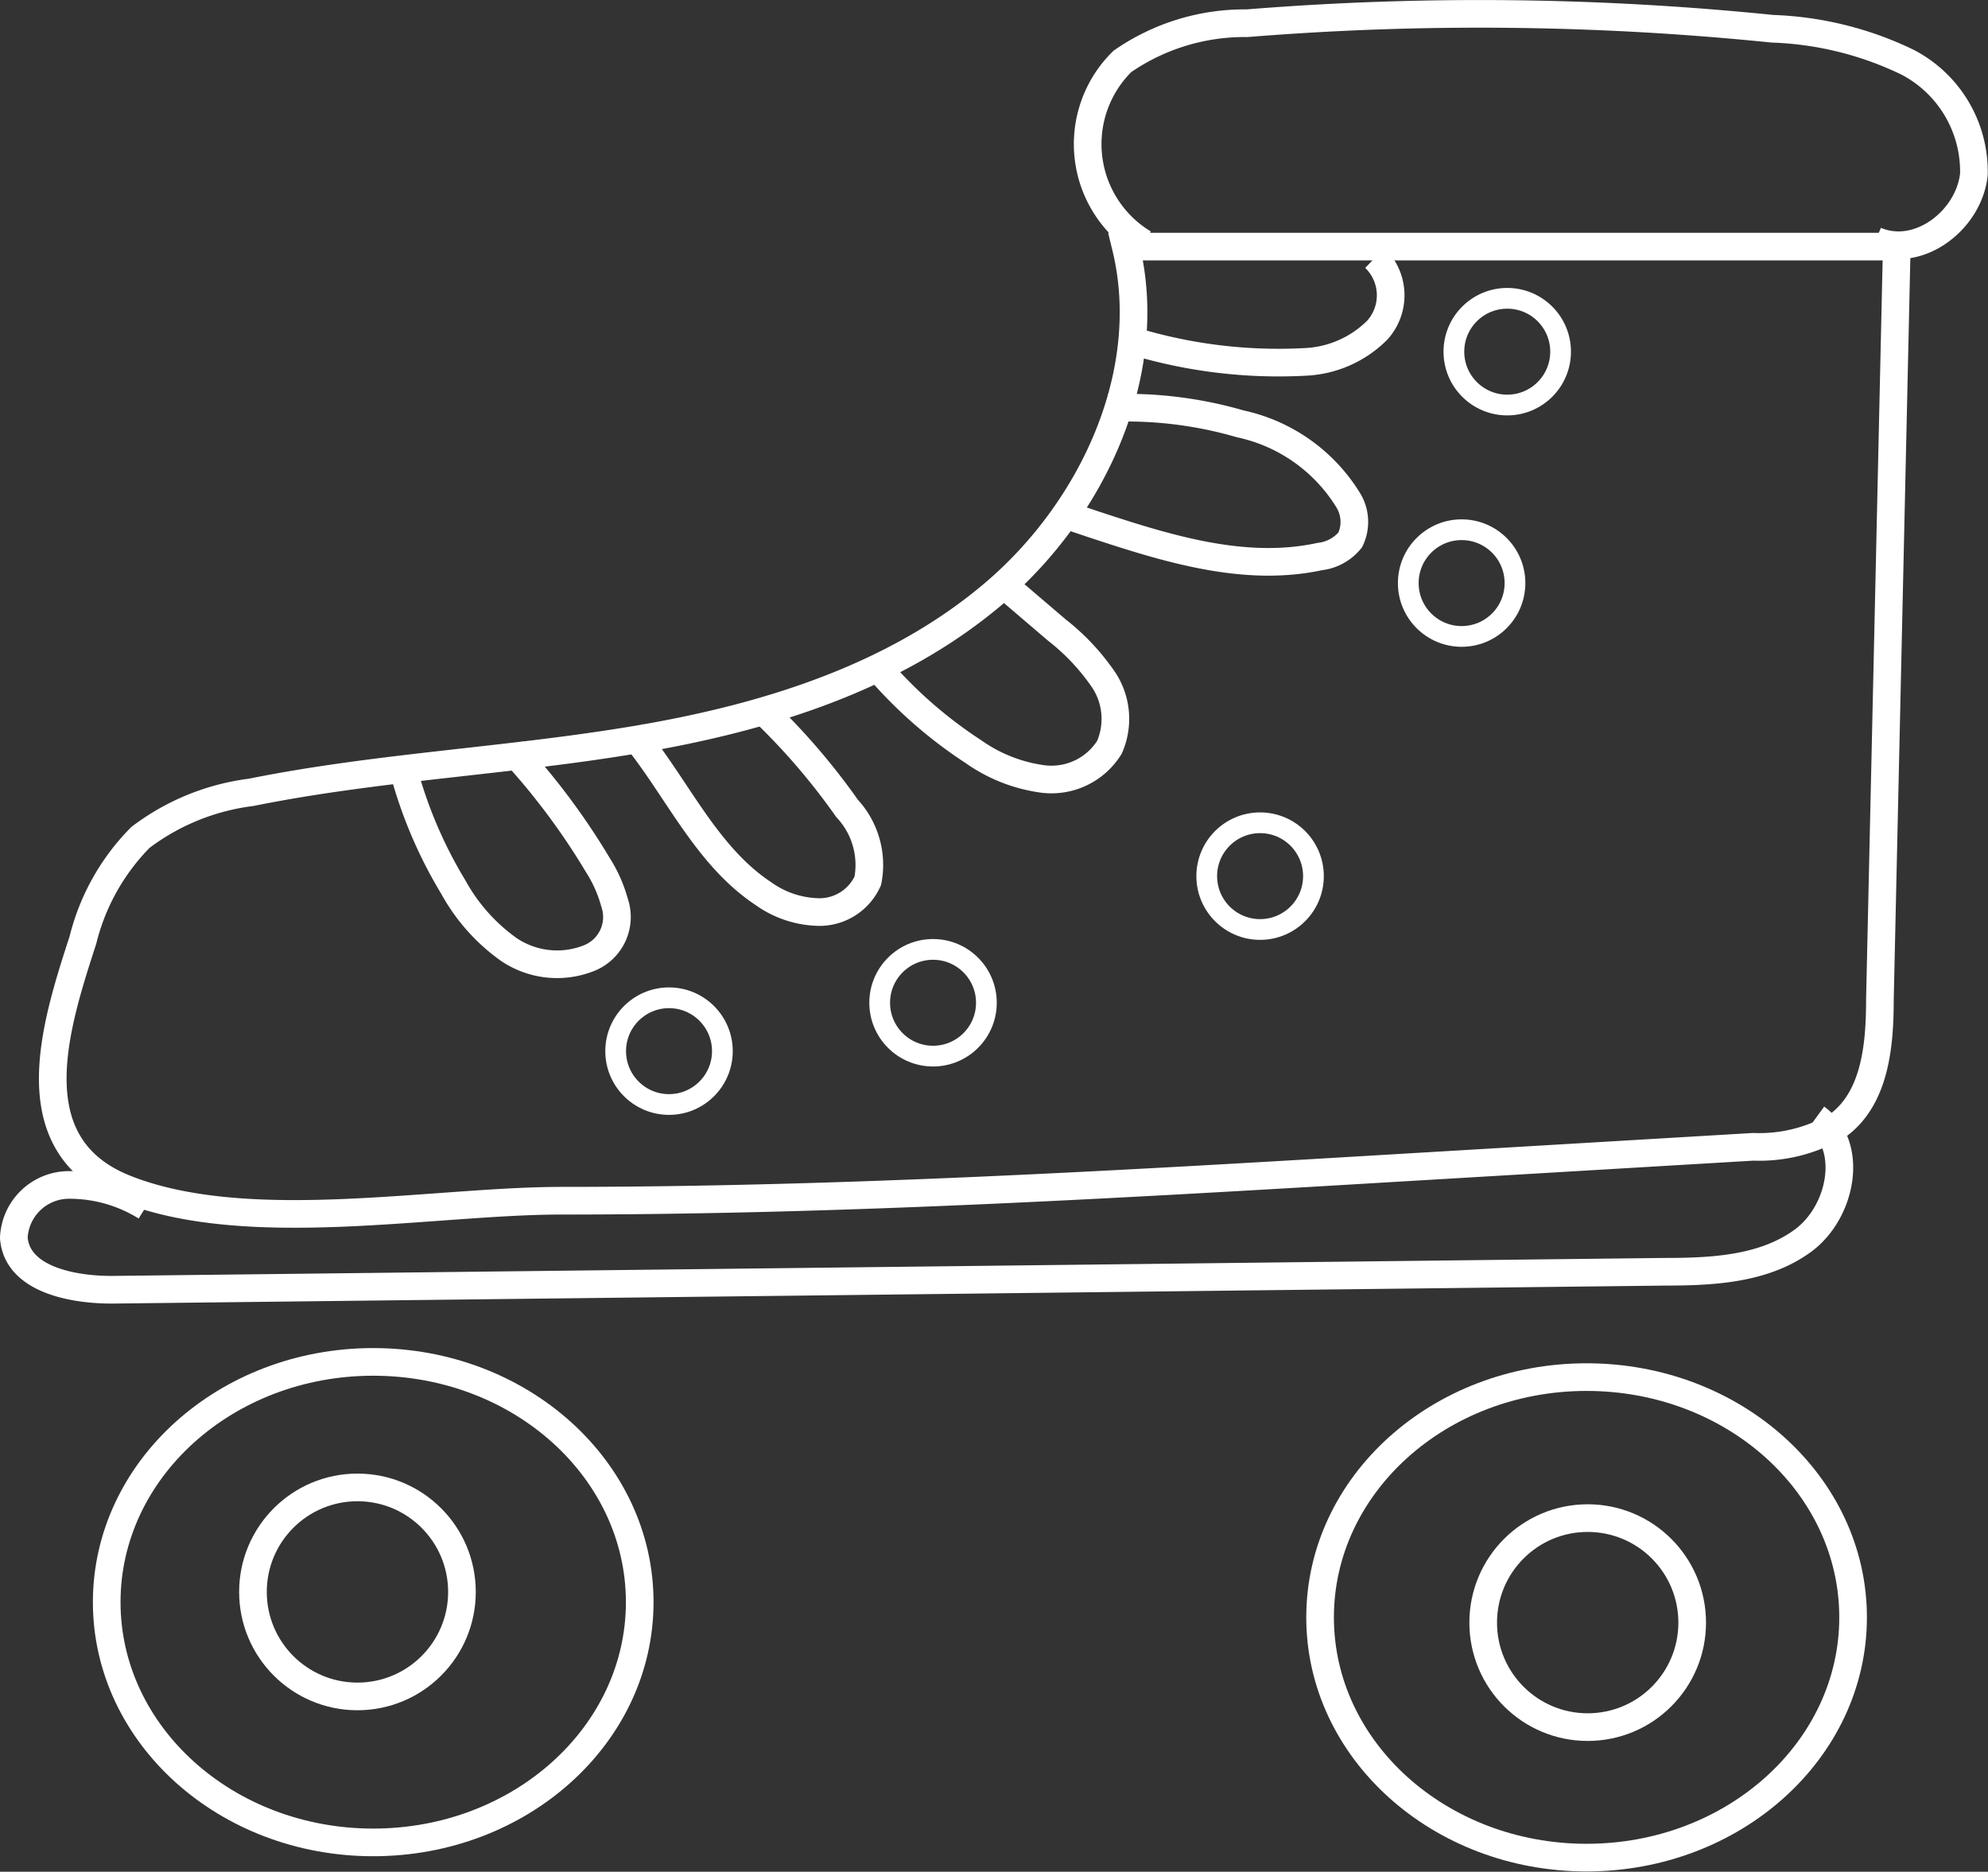 <svg id="Calque_1" data-name="Calque 1" xmlns="http://www.w3.org/2000/svg" xmlns:xlink="http://www.w3.org/1999/xlink" viewBox="0 0 71.91 67.7"><rect x="0" y="0" width="71.91" height="67.7" fill="#333333" stroke="none"/><defs><style>.cls-1,.cls-2{fill:none;stroke:#fff;stroke-miterlimit:10;}.cls-2{stroke-width:0.75px;}</style><symbol id="roller" data-name="roller" viewBox="0 0 71.91 67.7"><g id="roller-3" data-name="roller"><path class="cls-1" d="M3,34a8,8,0,0,1,2.08-3.71,8.34,8.34,0,0,1,4-1.63c4.61-.93,9.34-1.13,14-1.92s9.31-2.24,12.89-5.29,5.86-8,4.75-12.53l27.89,0L68,36.16c0,1.64-.17,3.51-1.47,4.51a5.53,5.53,0,0,1-3.11.81l-12.32.73c-10.25.61-20.51,1.22-30.78,1.22-4.67,0-11.39,1.33-15.82-.45C.59,41.4,2,37.09,3,34Z"/><path class="cls-1" d="M41.37,8.8a4.19,4.19,0,0,1-.77-6.58A7.76,7.76,0,0,1,45.11.84a104.5,104.5,0,0,1,19,.2A12.16,12.16,0,0,1,69,2.25,4.46,4.46,0,0,1,71.4,6.3c-.17,1.66-2,3.07-3.56,2.4"/><path class="cls-1" d="M5.28,43.65a5.23,5.23,0,0,0-2.85-.79A2,2,0,0,0,.5,44.77c.11,1.49,2.09,1.89,3.59,1.88L60.21,46c1.73,0,3.59-.09,5-1.12s1.88-3.43.48-4.45"/><path class="cls-1" d="M14.58,27.8a16.25,16.25,0,0,0,1.82,4.29,6.76,6.76,0,0,0,2,2.25,3.12,3.12,0,0,0,2.92.31,1.6,1.6,0,0,0,.91-2,5,5,0,0,0-.61-1.37,25,25,0,0,0-3.09-4.13"/><path class="cls-1" d="M22.86,26.51c1.61,1.93,2.65,4.42,4.75,5.81a3.56,3.56,0,0,0,2.05.67,1.92,1.92,0,0,0,1.73-1.13,3,3,0,0,0-.75-2.62,24.07,24.07,0,0,0-3.17-3.66"/><path class="cls-1" d="M31.62,24a16.21,16.21,0,0,0,3.58,3.18,5.65,5.65,0,0,0,2.56,1,2.47,2.47,0,0,0,2.37-1.15,2.56,2.56,0,0,0-.19-2.41,8,8,0,0,0-1.71-1.83l-1.64-1.4"/><path class="cls-1" d="M38.47,18.6l1.1.37c2.64.87,5.45,1.75,8.17,1.16a1.66,1.66,0,0,0,1.1-.6,1.5,1.5,0,0,0-.08-1.45,6.08,6.08,0,0,0-3.9-2.75,14.7,14.7,0,0,0-4.76-.57"/><path class="cls-1" d="M41.21,12.4a18.09,18.09,0,0,0,6,.69,3.93,3.93,0,0,0,2.61-1.15,1.88,1.88,0,0,0-.09-2.61"/><circle class="cls-2" cx="52.87" cy="21.09" r="1.93"/><circle class="cls-2" cx="45.58" cy="31.69" r="1.93"/><circle class="cls-2" cx="33.75" cy="36.27" r="1.93"/><circle class="cls-2" cx="24.2" cy="38.02" r="1.93"/><circle class="cls-2" cx="54.52" cy="12.72" r="1.93"/><ellipse class="cls-1" cx="13.5" cy="57.95" rx="9.64" ry="8.69"/><ellipse class="cls-1" cx="57.39" cy="58.5" rx="9.64" ry="8.69"/><circle class="cls-1" cx="12.93" cy="57.58" r="3.78"/><circle class="cls-1" cx="57.43" cy="58.69" r="3.78"/></g></symbol></defs><title>roller</title><use width="71.91" height="67.7" xlink:href="#roller"/></svg>